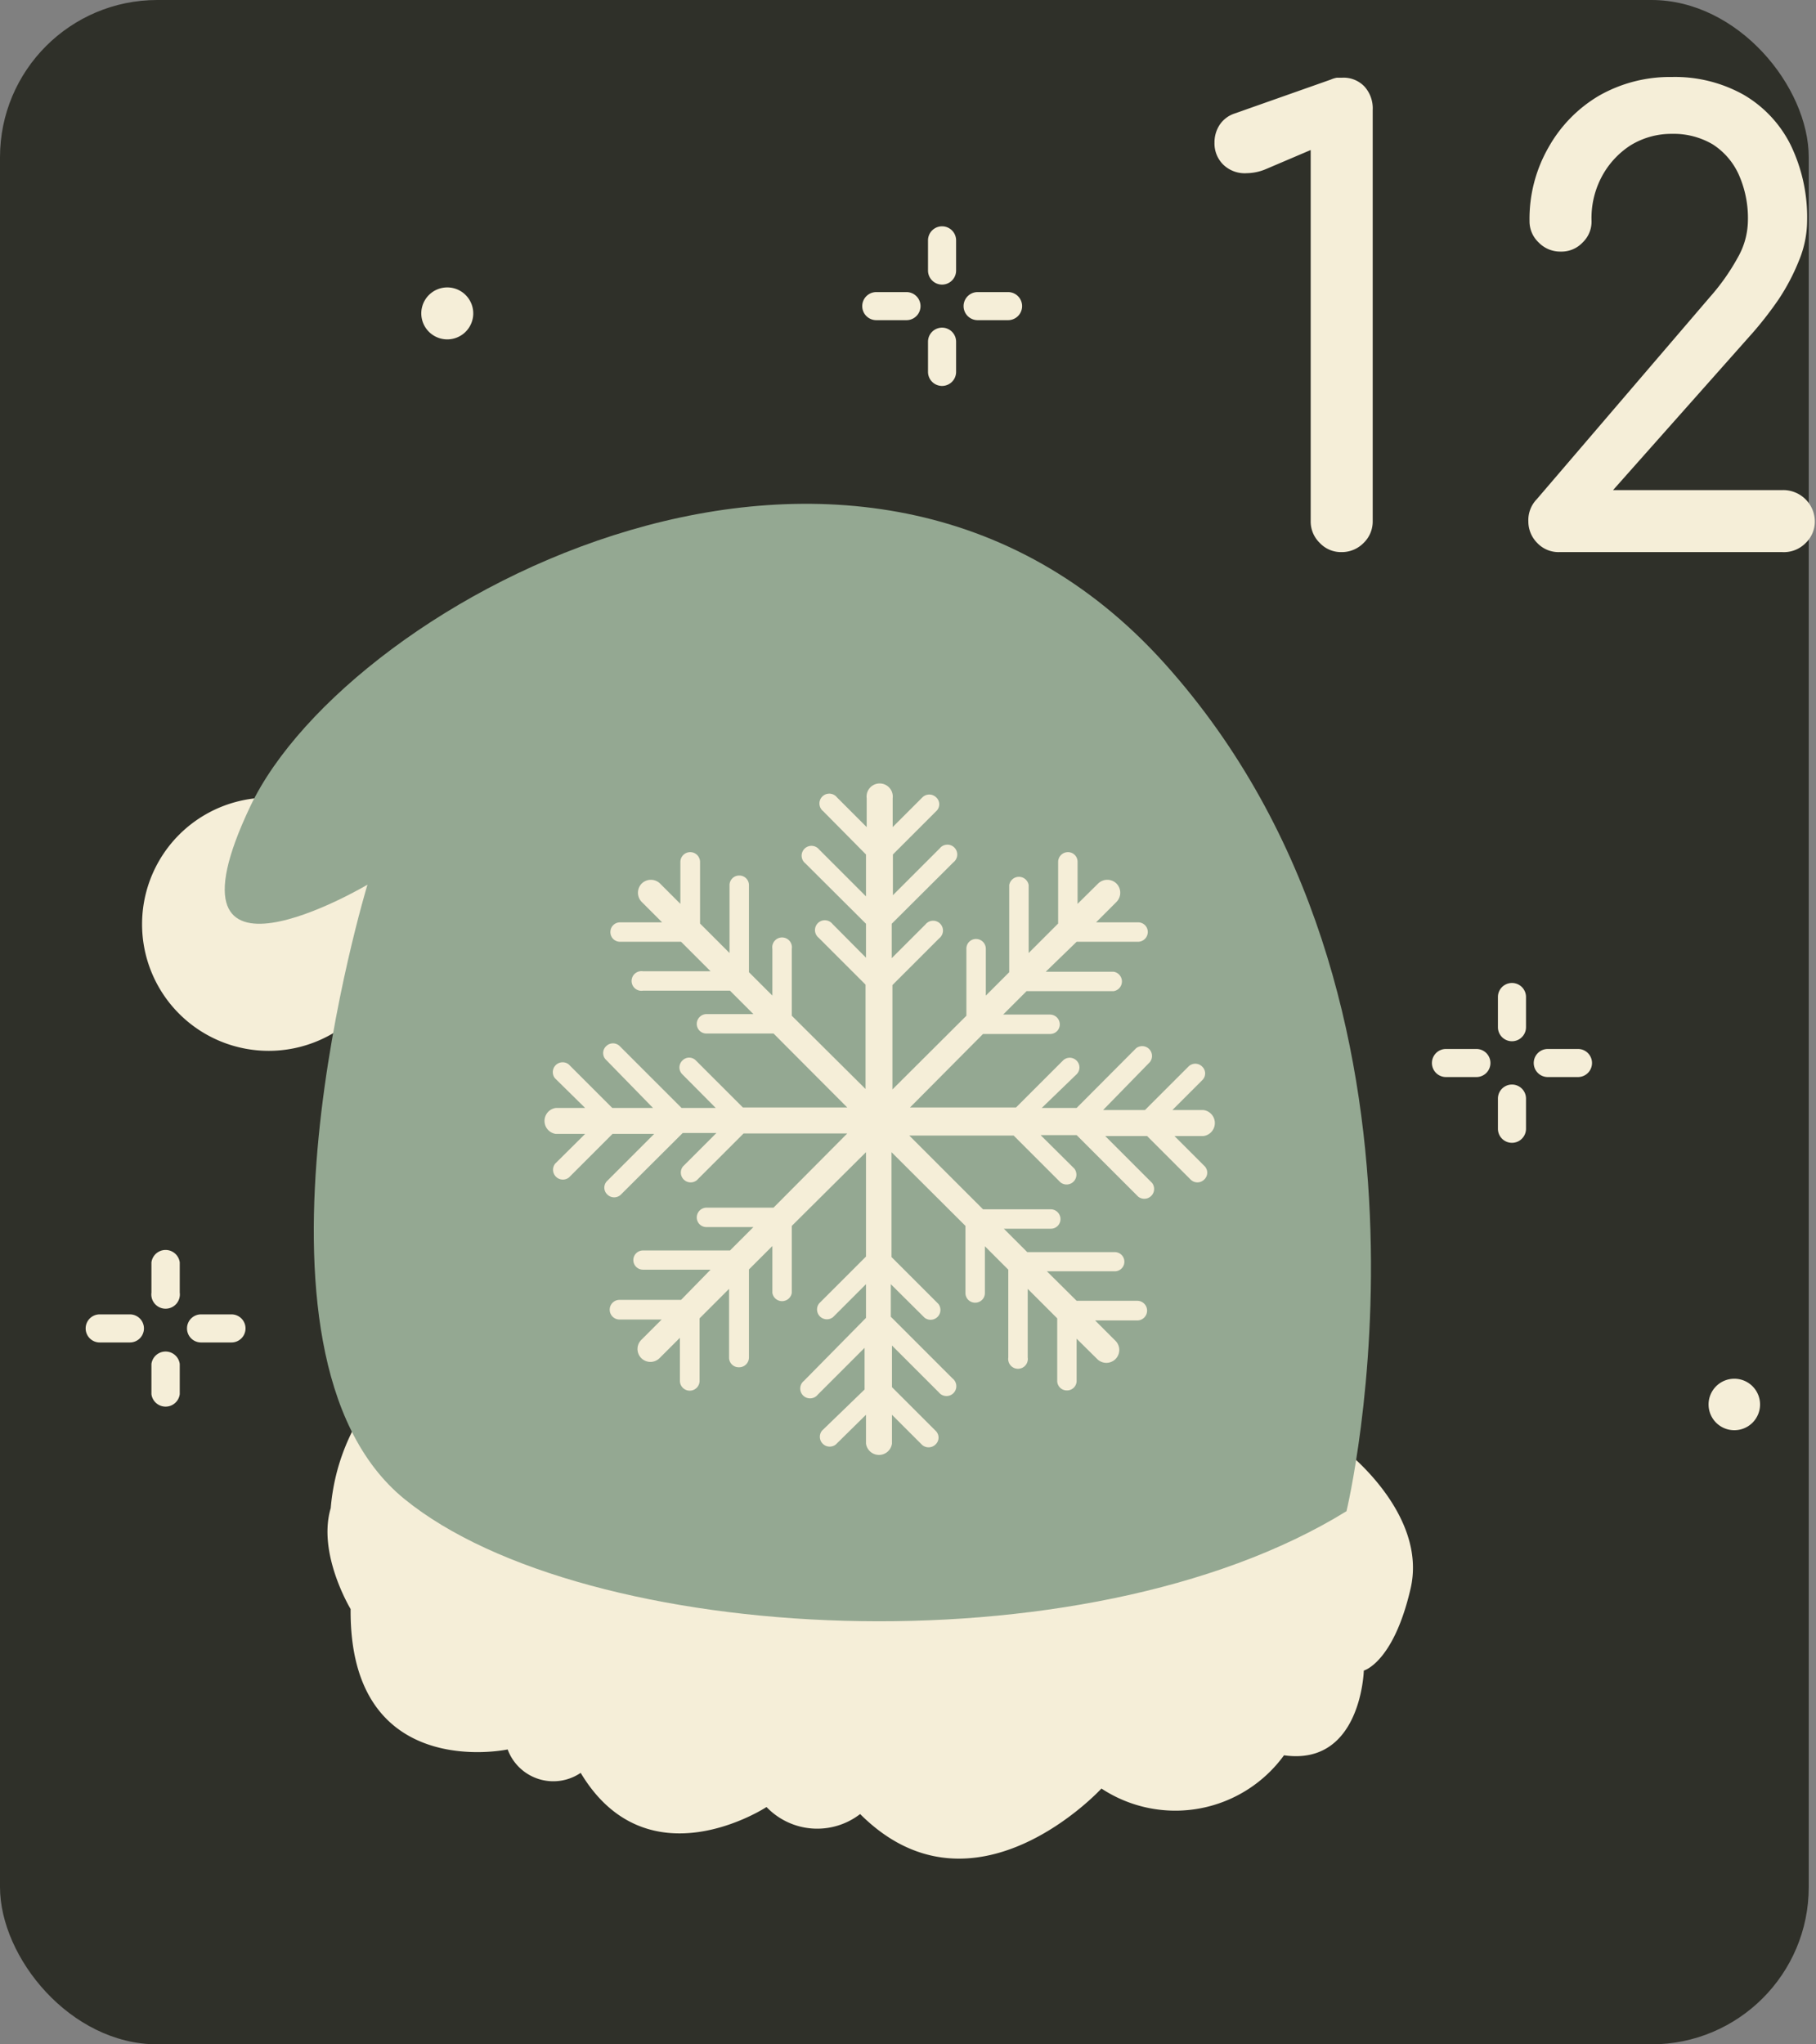 <svg xmlns="http://www.w3.org/2000/svg" viewBox="0 0 77.59 87.35"><rect x="0" y="0" width="77.59" height="87.35" fill="#808080" stroke="none"/><defs><style>.cls-1{fill:#2f3029;}.cls-2,.cls-4{fill:#f5eed8;}.cls-2,.cls-3{fill-rule:evenodd;}.cls-3{fill:#94a892;}</style></defs><g id="Ebene_2" data-name="Ebene 2"><g id="OBJECTS"><rect class="cls-1" width="77.28" height="87.35" rx="6.72"/><path class="cls-2" d="M11.49,34.08a5.41,5.41,0,1,1-5.42,5.41A5.41,5.41,0,0,1,11.49,34.08Z"/><path class="cls-2" d="M56.29,57.53A4.88,4.88,0,0,1,57.5,62S61,64.7,60.27,67.87s-2,3.51-2,3.51-.11,4.09-3.41,3.62a5.74,5.74,0,0,1-7.8,1.42s-5.46,5.94-10.31,1.09a3,3,0,0,1-4-.3s-5.07,3.33-7.94-1.46a2.08,2.08,0,0,1-3.12-1s-6.77,1.45-6.71-6c0,0-1.43-2.36-.85-4.31C15.35,50,48.69,49.39,56.29,57.53Z"/><path class="cls-3" d="M57.53,64.57s5.25-21.73-7.77-36.22S14.9,25.62,10.7,34.44s5,3.36,5,3.36-6.09,20,1.58,26.25S46.3,71.5,57.53,64.57Z"/><path class="cls-2" d="M35.12,61.13a.42.42,0,0,0,.59.59L37,60.45v1.23a.56.56,0,0,0,1.11,0V60.45l1.27,1.27a.42.42,0,0,0,.59,0,.4.4,0,0,0,0-.59l-1.86-1.86V57.49l2,2a.42.42,0,1,0,.59-.59l-2.64-2.64V54.87l1.44,1.43a.42.42,0,0,0,.59-.59l-2-2V49.23l3.16,3.15v2.87a.41.41,0,0,0,.41.41.41.41,0,0,0,.42-.41v-2l1,1V58a.42.42,0,1,0,.83,0V55.07l1.26,1.26V59a.41.41,0,0,0,.42.41A.41.41,0,0,0,46,59v-1.8l.88.87a.55.55,0,0,0,.78-.78l-.87-.87h1.8a.42.42,0,0,0,0-.84H46l-1.27-1.26h2.9a.41.41,0,1,0,0-.82H43.89l-1-1h2a.41.41,0,0,0,.42-.41.42.42,0,0,0-.42-.42H42l-3.15-3.15h4.46l2,2a.42.42,0,0,0,.59-.59l-1.44-1.43H46l2.63,2.63a.42.42,0,0,0,.59-.59l-2-2h1.79l1.86,1.86a.41.41,0,0,0,.58,0,.4.4,0,0,0,0-.59l-1.27-1.27h1.24a.56.56,0,0,0,0-1.11H50.09l1.27-1.27a.4.4,0,0,0,0-.59.41.41,0,0,0-.58,0l-1.86,1.86H47.13l2-2.05a.42.42,0,0,0-.59-.59L46,47.34H44.51L46,45.9a.41.41,0,0,0,0-.58.41.41,0,0,0-.59,0l-2,2H38.88L42,44.18h2.86a.41.41,0,0,0,.42-.41.42.42,0,0,0-.42-.42h-2l1-1h3.72a.42.42,0,0,0,0-.83h-2.9L46,40.24h2.63a.42.42,0,0,0,.41-.42.41.41,0,0,0-.41-.41h-1.8l.87-.87a.56.56,0,0,0,0-.79.56.56,0,0,0-.78,0l-.88.87V36.83a.41.41,0,0,0-.41-.42.42.42,0,0,0-.42.42v2.63l-1.26,1.26v-2.9a.42.42,0,0,0-.83,0v3.72l-1,1v-2a.42.42,0,0,0-.42-.42.41.41,0,0,0-.41.42V43.4l-3.16,3.15V42.09l2-2a.42.42,0,1,0-.59-.59l-1.44,1.44V39.47l2.64-2.63a.42.42,0,1,0-.59-.59l-2,2V36.51L40,34.66a.4.4,0,0,0,0-.59.42.42,0,0,0-.59,0l-1.27,1.27V34.11a.56.56,0,1,0-1.11,0v1.23l-1.27-1.27a.42.42,0,1,0-.59.59L37,36.51V38.3l-2-2a.42.42,0,1,0-.59.59L37,39.47v1.45l-1.43-1.44a.42.42,0,1,0-.59.59l2,2v4.46L33.83,43.4V40.54a.42.42,0,1,0-.83,0v2l-1-1V37.82a.41.41,0,0,0-.42-.41.41.41,0,0,0-.41.41v2.9l-1.26-1.26V36.83a.42.42,0,1,0-.84,0v1.79l-.87-.87a.56.56,0,0,0-.78,0,.56.56,0,0,0,0,.79l.87.87h-1.8a.41.41,0,0,0-.41.41.41.41,0,0,0,.41.42H29.1l1.26,1.26H27.47a.42.42,0,1,0,0,.83h3.72l1,1h-2a.42.42,0,0,0-.42.42.41.41,0,0,0,.42.41h2.86l3.15,3.16H31.74l-2-2a.4.4,0,0,0-.59,0,.41.41,0,0,0,0,.58l1.43,1.44H29.12L26.48,44.7a.41.41,0,0,0-.58,0,.4.4,0,0,0,0,.59l2,2.05H26.16L24.3,45.48a.42.42,0,0,0-.59.59L25,47.34H23.75a.56.56,0,0,0,0,1.11H25l-1.28,1.27a.42.42,0,0,0,.59.59l1.86-1.86h1.78l-2,2a.4.4,0,0,0,0,.59.41.41,0,0,0,.58,0l2.64-2.63h1.44l-1.43,1.43a.42.42,0,0,0,.59.59l2-2H36.2L33.05,51.6H30.19a.42.42,0,0,0-.42.42.41.41,0,0,0,.42.41h2l-1,1H27.47a.41.41,0,1,0,0,.82h2.89L29.1,55.54H26.47a.42.42,0,0,0,0,.84h1.8l-.87.87a.55.55,0,0,0,.78.78l.87-.87V59a.42.42,0,0,0,.84,0V56.33l1.26-1.26V58a.41.41,0,0,0,.41.42A.42.42,0,0,0,32,58V54.24l1-1v2a.42.42,0,0,0,.83,0V52.38L37,49.23v4.46l-2,2a.42.42,0,0,0,.59.59L37,54.87v1.44L34.35,59a.42.42,0,1,0,.59.59l2-2v1.78Z"/><path class="cls-4" d="M57.3,23.59a1.24,1.24,0,0,1-.91-.39,1.27,1.27,0,0,1-.39-.93V6.41l-1.9.81a2.18,2.18,0,0,1-.83.18,1.32,1.32,0,0,1-1-.36,1.27,1.27,0,0,1-.38-.94,1.37,1.37,0,0,1,.21-.75,1.23,1.23,0,0,1,.65-.5L56.86,3.4a1.12,1.12,0,0,1,.26-.08l.23,0a1.23,1.23,0,0,1,.95.38,1.39,1.39,0,0,1,.35,1V22.27a1.27,1.27,0,0,1-.39.93A1.3,1.3,0,0,1,57.3,23.59Z"/><path class="cls-4" d="M66.63,23.59a1.25,1.25,0,0,1-.95-.39,1.3,1.3,0,0,1-.38-.93,1.28,1.28,0,0,1,.36-.94l7.39-8.63A9.29,9.29,0,0,0,74.25,11a3.24,3.24,0,0,0,.43-1.54,4.58,4.58,0,0,0-.39-2,3,3,0,0,0-1.11-1.29,3.28,3.28,0,0,0-1.75-.45,3.32,3.32,0,0,0-1.78.5A3.62,3.62,0,0,0,68.41,7.6,3.76,3.76,0,0,0,68,9.45a1.23,1.23,0,0,1-.38.91,1.24,1.24,0,0,1-.94.39,1.28,1.28,0,0,1-.94-.39,1.24,1.24,0,0,1-.39-.91,6.13,6.13,0,0,1,.81-3.15A5.93,5.93,0,0,1,68.3,4.1a6.11,6.11,0,0,1,3.13-.81,6,6,0,0,1,3.07.76,5.13,5.13,0,0,1,2,2.13,7.1,7.1,0,0,1,.71,3.27,4.49,4.49,0,0,1-.35,1.69A9,9,0,0,1,76,12.78a15.5,15.5,0,0,1-1.08,1.4l-6,6.76h7.27a1.35,1.35,0,0,1,1.35,1.33,1.27,1.27,0,0,1-.39.93,1.3,1.3,0,0,1-1,.39Z"/><path class="cls-2" d="M74.09,61.11A1.1,1.1,0,1,0,73,60,1.1,1.1,0,0,0,74.09,61.11Z"/><path class="cls-2" d="M19.07,14.5A1.11,1.11,0,1,0,18,13.39,1.11,1.11,0,0,0,19.07,14.5Z"/><path class="cls-2" d="M39.65,10.27a.6.6,0,1,1,1.2,0v1.29a.6.6,0,1,1-1.2,0V10.27Zm3.42,2.21a.6.6,0,1,1,0,1.2h-1.3a.6.6,0,0,1,0-1.2Zm-4.34,0a.6.6,0,1,1,0,1.2H37.44a.6.6,0,1,1,0-1.2Zm.92,2.12a.6.6,0,0,1,1.2,0v1.29a.6.6,0,1,1-1.2,0Z"/><path class="cls-2" d="M6.47,53.94a.61.61,0,0,1,1.21,0v1.29a.61.61,0,1,1-1.21,0V53.94Zm3.42,2.22a.6.6,0,0,1,.6.6.6.6,0,0,1-.6.6H8.6a.6.6,0,0,1-.61-.6.6.6,0,0,1,.61-.6Zm-4.34,0a.6.6,0,0,1,.6.6.6.6,0,0,1-.6.6H4.26a.6.6,0,0,1-.6-.6.6.6,0,0,1,.6-.6Zm.92,2.12a.61.61,0,0,1,1.21,0v1.29a.61.61,0,0,1-1.21,0Z"/><path class="cls-2" d="M64,42.6a.6.6,0,0,1,1.2,0v1.29a.6.6,0,1,1-1.2,0V42.6Zm3.41,2.22a.6.6,0,0,1,.61.6.6.6,0,0,1-.61.6H66.13a.6.6,0,0,1-.6-.6.6.6,0,0,1,.6-.6Zm-4.33,0a.6.6,0,0,1,.6.6.6.6,0,0,1-.6.6h-1.3a.6.6,0,0,1-.6-.6.6.6,0,0,1,.6-.6ZM64,46.94a.6.6,0,0,1,1.2,0v1.29a.6.6,0,1,1-1.2,0Z"/></g></g></svg>